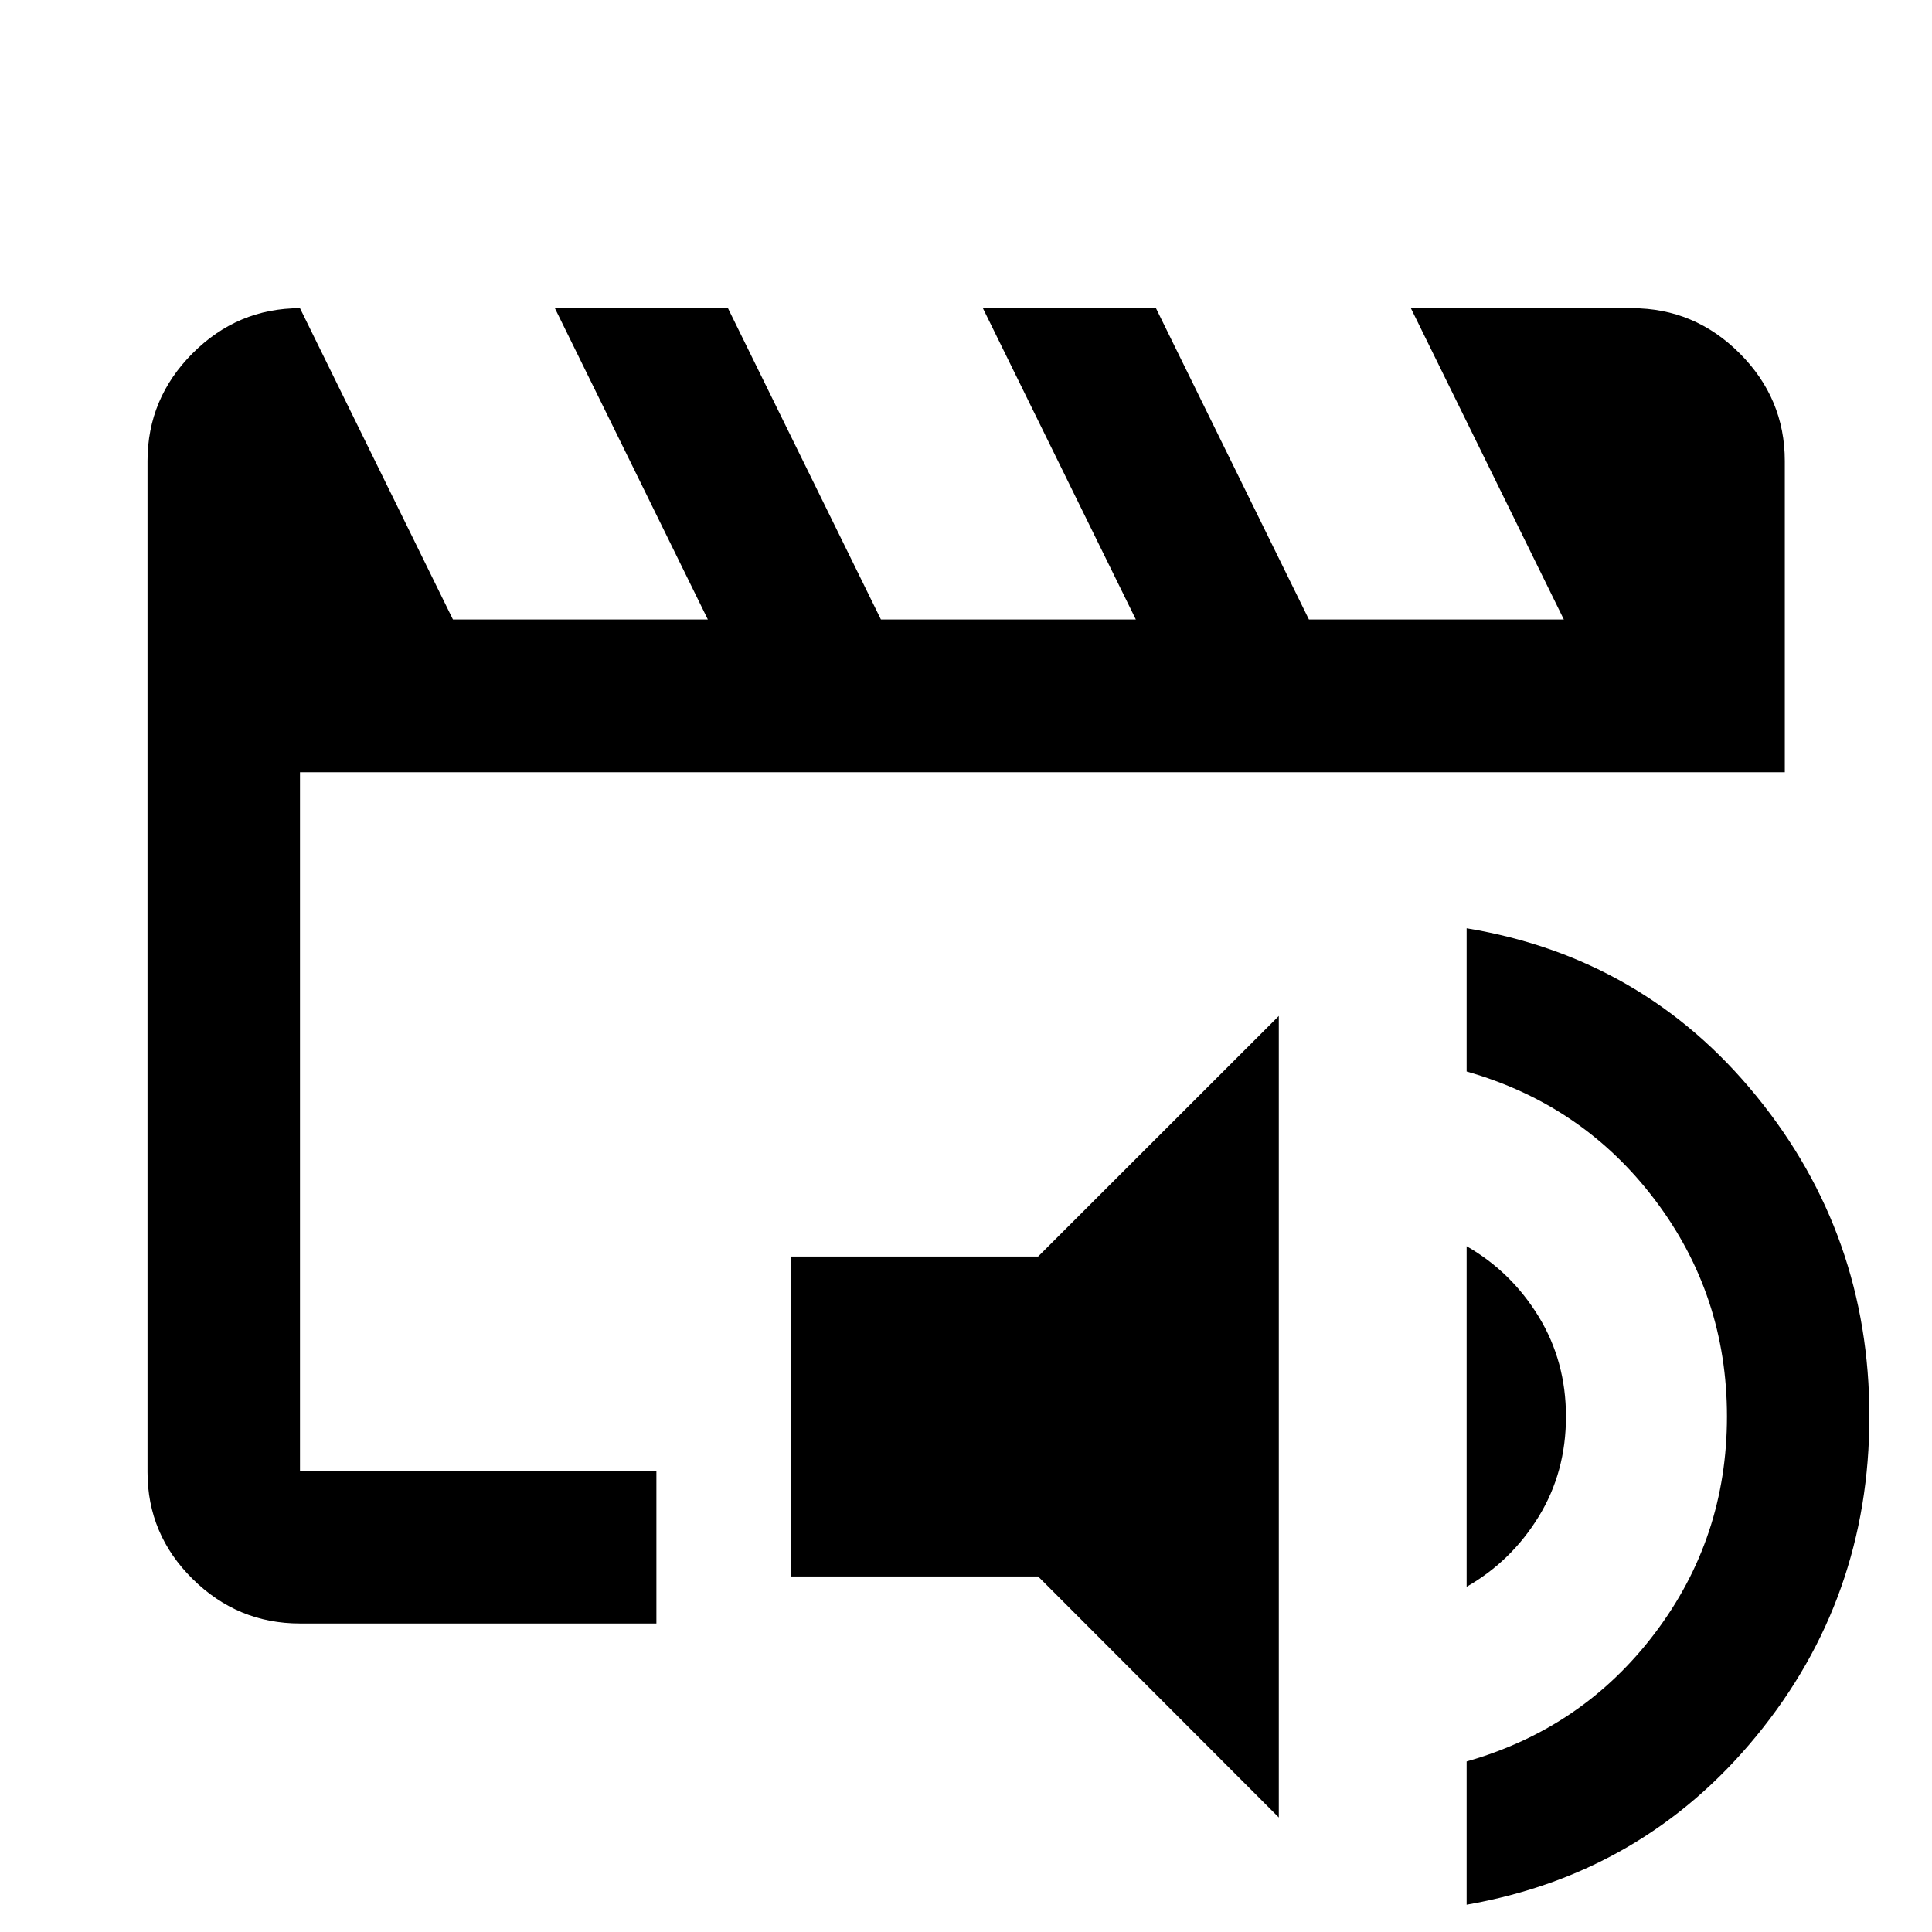 <svg xmlns="http://www.w3.org/2000/svg" height="40" viewBox="0 -960 960 960" width="40"><path d="M149.06-229.06v-347.22 347.22Zm0 75.76q-31 0-53.38-22.15Q73.3-197.59 73.3-228.5v-502.44q0-31.06 22.38-53.49 22.38-22.43 53.38-22.43l76 154.67h126.66l-76-154.67h86l76 154.67h126.67l-76-154.67h86l76 154.67h126.67l-76-154.67h109.88q31.06 0 53.49 22.43 22.43 22.43 22.43 53.49v154.66h-737.8v347.22h177.1v75.76h-177.1Zm486.37 96.39-119.6-119.76h-123v-158.97h123l119.6-119.53v398.26Zm93.33 43.35v-71.19q57.73-16.41 93.54-63.74 35.82-47.34 35.82-107.67 0-60.32-35.82-107.66-35.81-47.34-93.54-63.76v-71.17q87.96 14.55 144.04 83.45t56.08 159.07q0 90.43-56.16 158.86-56.15 68.43-143.96 83.81Zm0-157.98v-169.23Q751-328 764.56-305.78q13.56 22.23 13.56 49.66 0 27.62-13.56 49.72-13.56 22.11-35.8 34.86Z"/></svg>